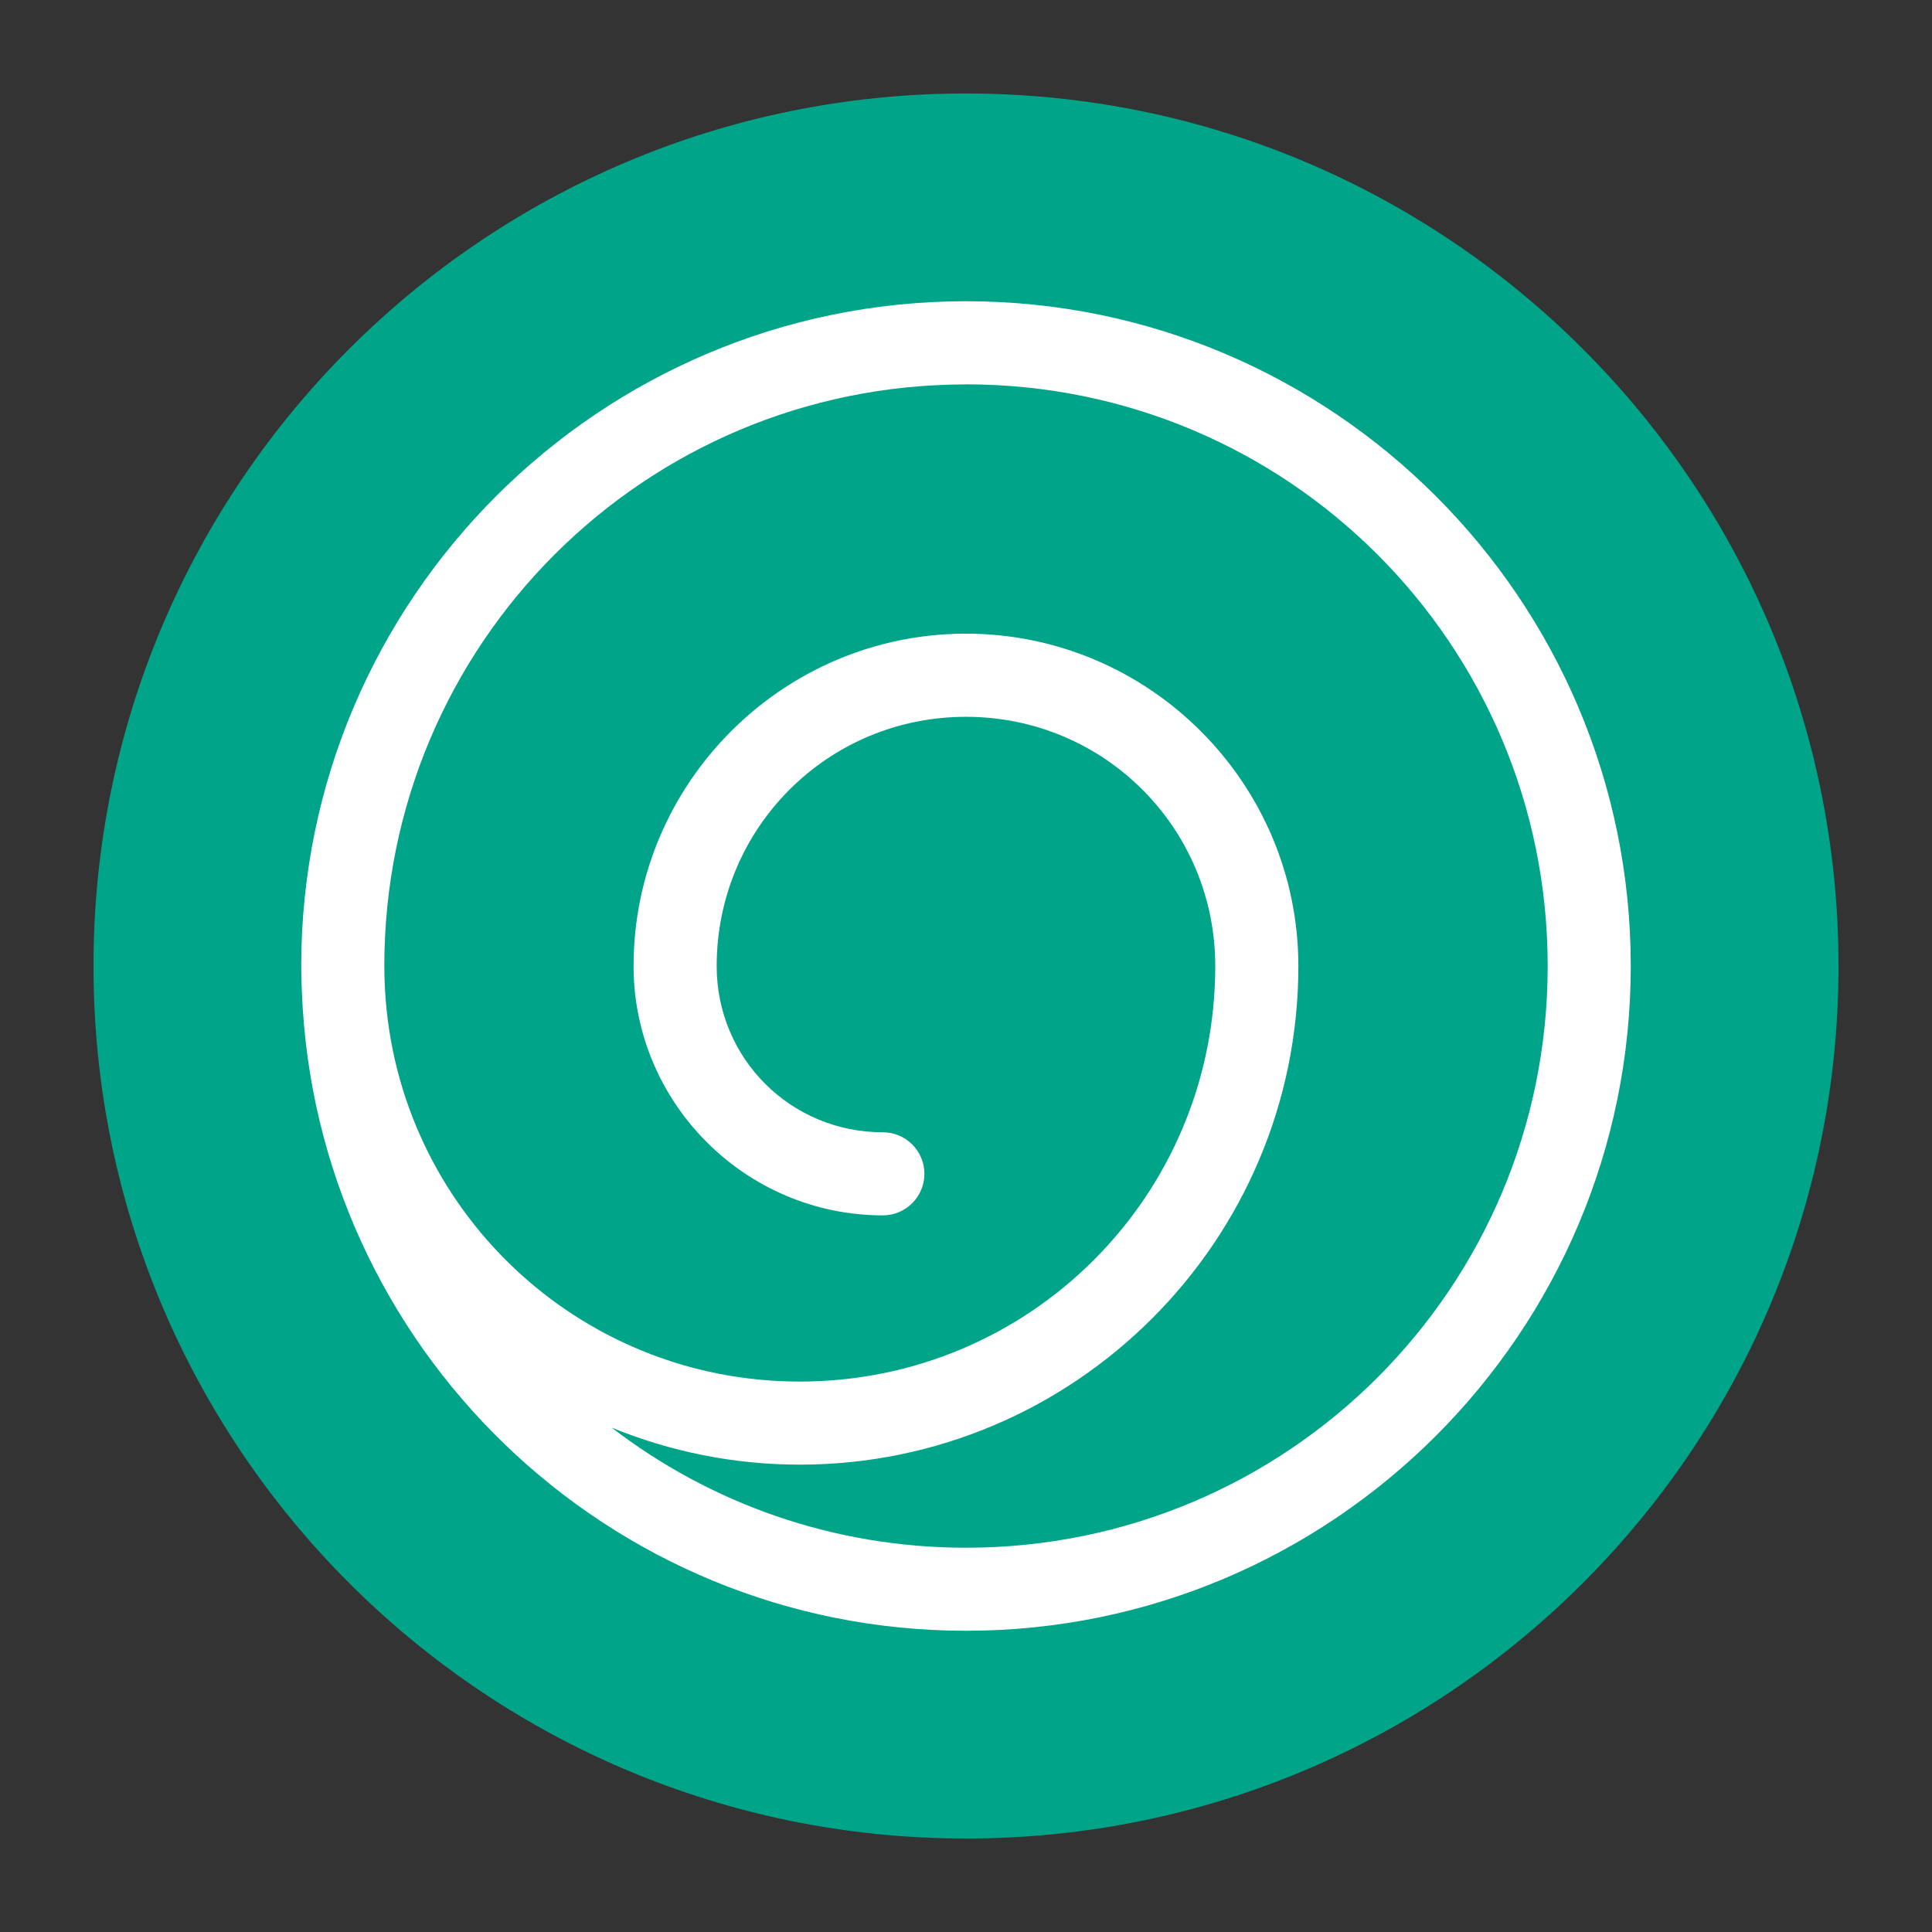 <?xml version="1.0" encoding="UTF-8" standalone="no"?>
<svg
   width="62"
   height="62"
   preserveAspectRatio="xMidYMid"
   viewBox="0 0 62 62"
   version="1.1"
   id="svg4"
   sodipodi:docname="distributor-logo-Slowroll.svg"
   inkscape:version="1.4 (e7c3feb100, 2024-10-09)"
   xmlns:inkscape="http://www.inkscape.org/namespaces/inkscape"
   xmlns:sodipodi="http://sodipodi.sourceforge.net/DTD/sodipodi-0.dtd"
   xmlns="http://www.w3.org/2000/svg"
   xmlns:svg="http://www.w3.org/2000/svg">
  <rect x="0" y="0" width="62" height="62" fill="#333333" stroke="none"/>
  <defs
     id="defs8" />
  <sodipodi:namedview
     id="namedview6"
     pagecolor="#ffffff"
     bordercolor="#000000"
     borderopacity="0.25"
     inkscape:showpageshadow="2"
     inkscape:pageopacity="0.0"
     inkscape:pagecheckerboard="0"
     inkscape:deskcolor="#d1d1d1"
     showgrid="false"
     inkscape:zoom="5.2149125"
     inkscape:cx="-12.94365"
     inkscape:cy="26.65433"
     inkscape:window-width="1920"
     inkscape:window-height="994"
     inkscape:window-x="0"
     inkscape:window-y="0"
     inkscape:window-maximized="1"
     inkscape:current-layer="svg4" />
  <g
     id="g1"
     transform="translate(93.627,35.051)">
    <path
       style="fill:#00a489;fill-opacity:1;fill-rule:nonzero;stroke:none;stroke-width:1.283"
       d="m -62.627,-32.051 c 15.463,0 28,12.537 28,28 0,15.463 -12.537,28 -28,28 -15.463,0 -28,-12.537 -28,-28 0,-15.463 12.537,-28 28,-28 z m 0,0"
       id="path4153-6" />
    <path
       d="m -62.627,-25.384 c -11.766,0 -21.333,9.567 -21.333,21.333 0,0.276 0.007,0.551 0.021,0.823 0.433,11.386 9.822,20.51 21.312,20.51 11.766,0 21.333,-9.567 21.333,-21.333 0,-11.766 -9.567,-21.333 -21.333,-21.333 z m 0,2.667 c 10.325,0 18.667,8.342 18.667,18.667 0,10.325 -8.342,18.667 -18.667,18.667 -4.283,0 -8.223,-1.437 -11.37,-3.854 1.865,0.763 3.901,1.188 6.036,1.188 8.821,0 16,-7.179 16,-16 0,-5.875 -4.792,-10.667 -10.667,-10.667 -5.875,0 -10.667,4.792 -10.667,10.667 0,4.402 3.598,8 8,8 0.736,0 1.333,-0.597 1.333,-1.333 0,-0.736 -0.597,-1.333 -1.333,-1.333 -2.961,0 -5.333,-2.372 -5.333,-5.333 0,-4.434 3.566,-8 8,-8 4.434,0 8,3.566 8,8 0,7.38 -5.954,13.333 -13.333,13.333 -7.129,0 -12.928,-5.558 -13.312,-12.588 -0.01,-0.247 -0.021,-0.495 -0.021,-0.745 0,-10.325 8.342,-18.667 18.667,-18.667 z"
       stroke-width="8"
       id="path1"
       style="fill:#ffffff;fill-opacity:1" />
  </g>
</svg>
